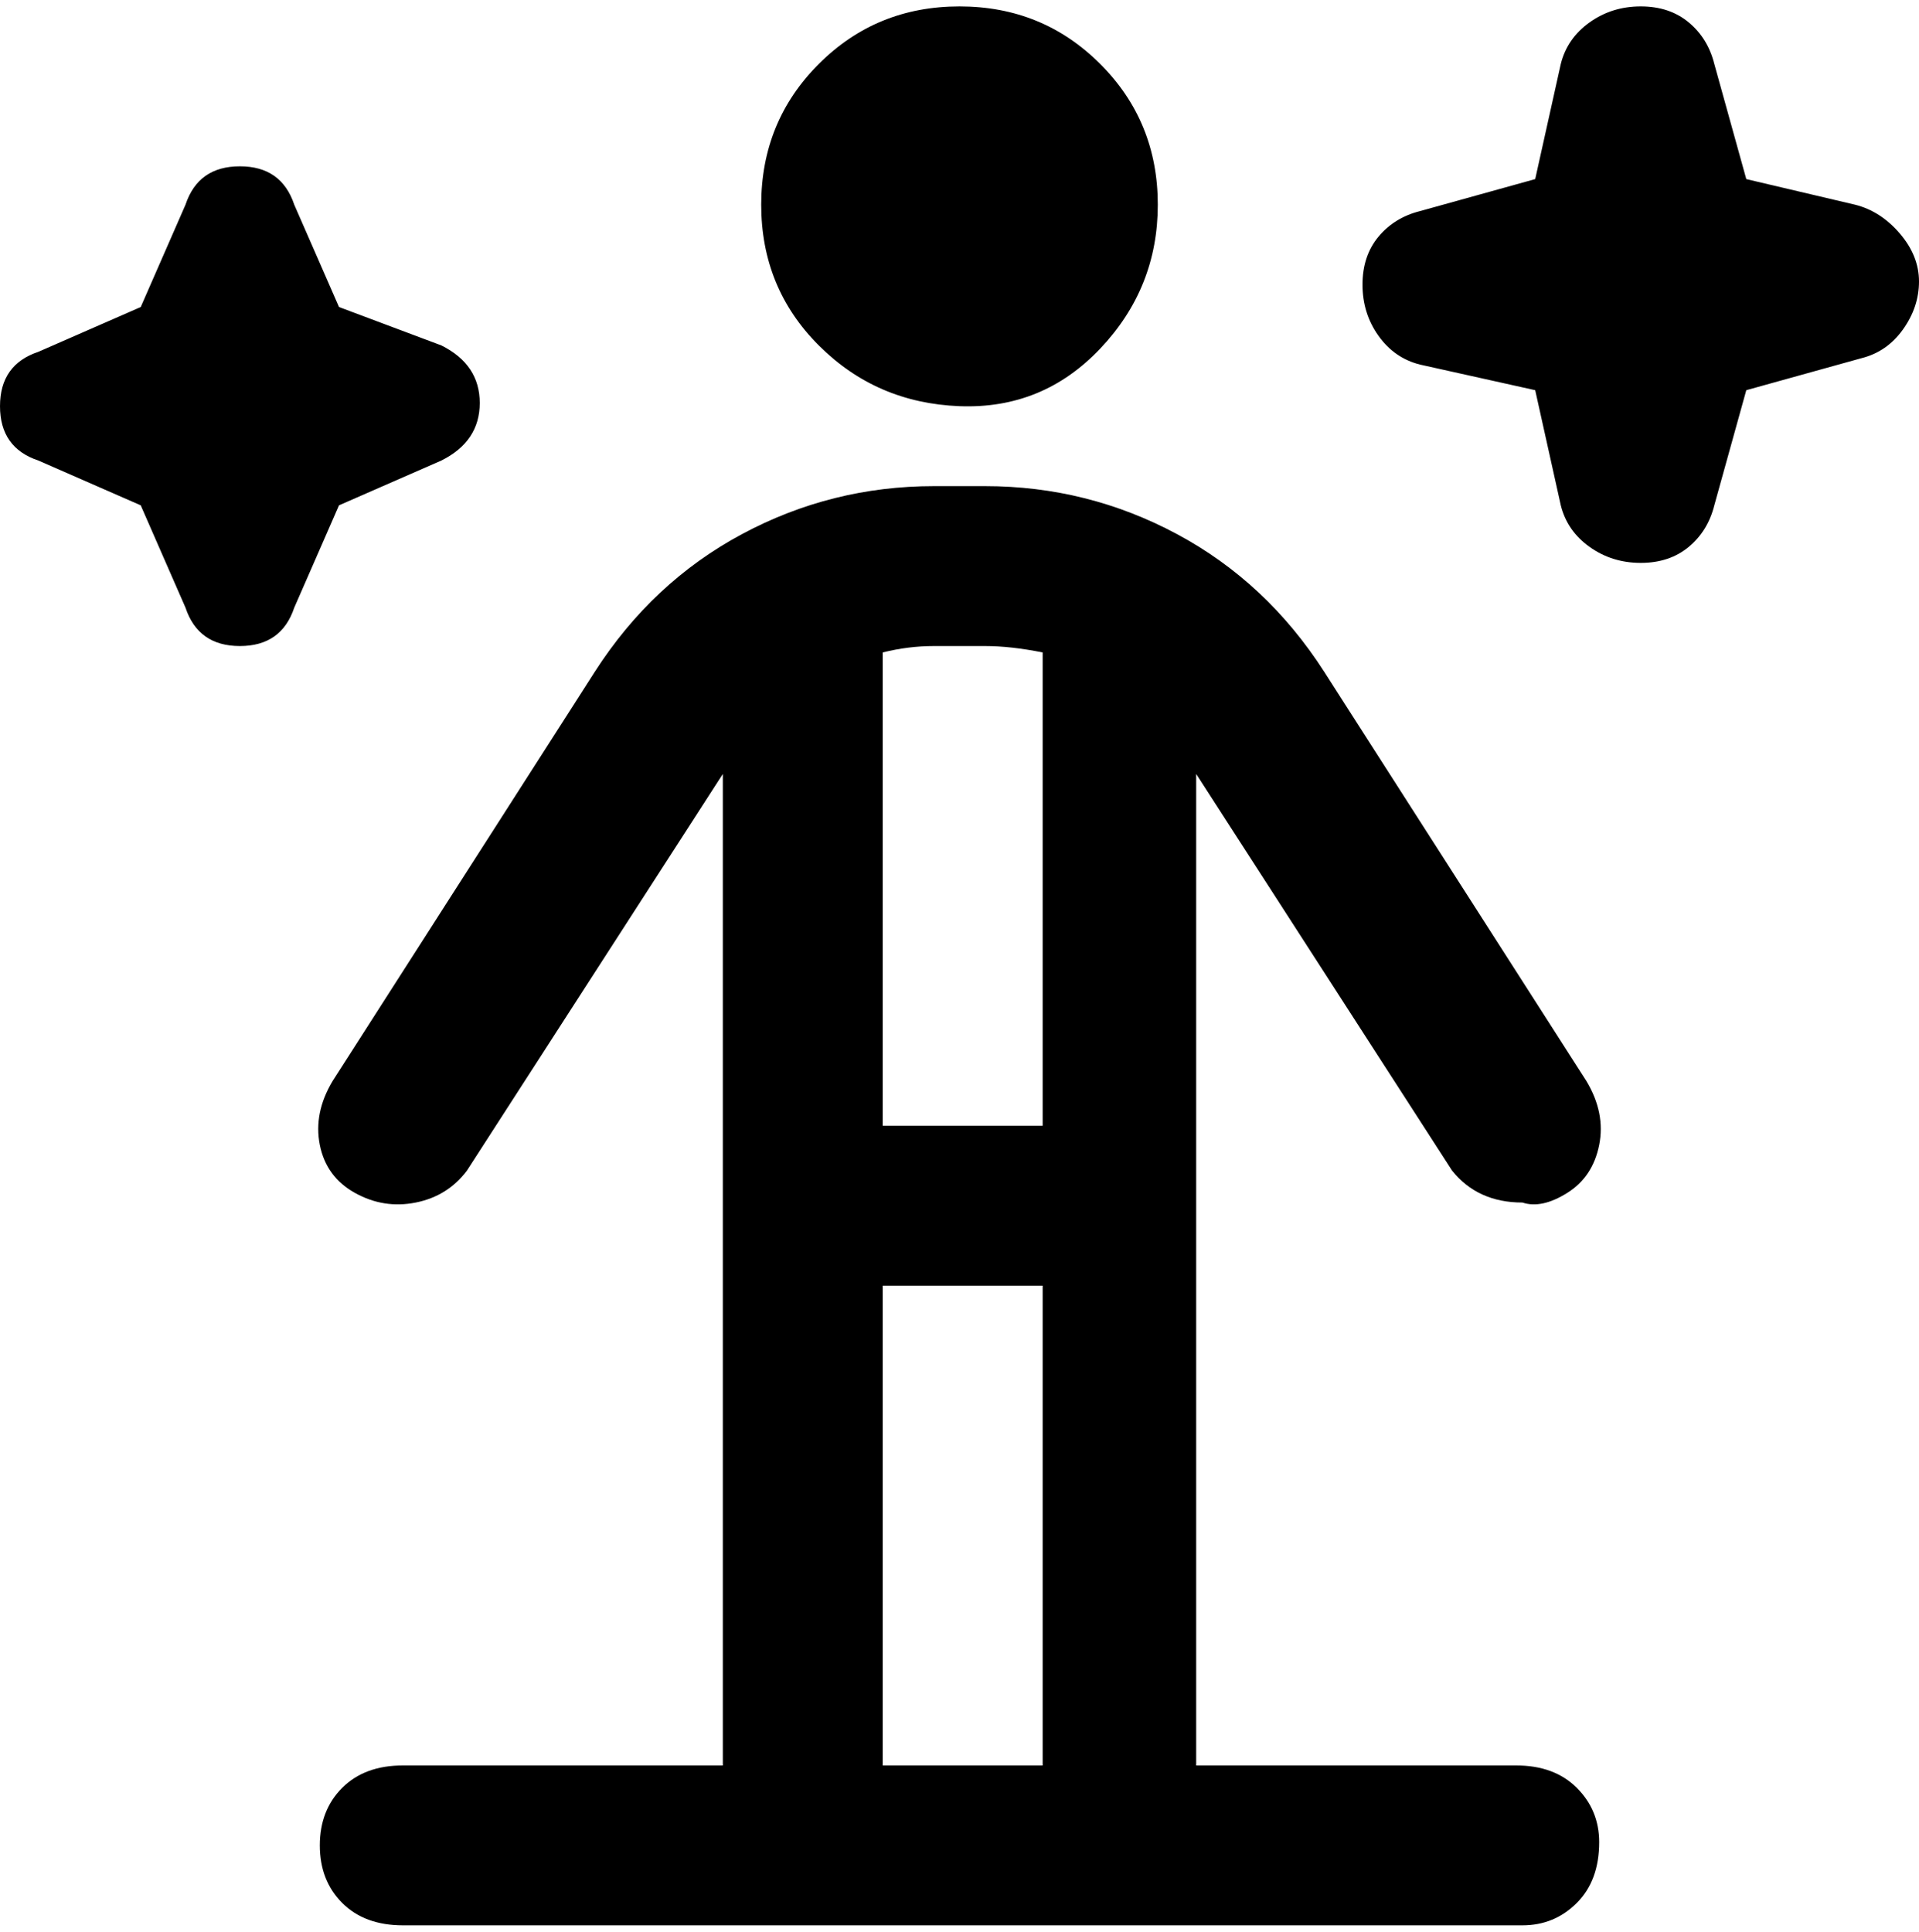 <svg viewBox="0 0 300 302.001" xmlns="http://www.w3.org/2000/svg"><path d="M119 32q0-13 9-22t22-9q13 0 22 9t9 22q0 13-9 22.5t-22 9q-13-.5-22-9.5t-9-22zm131 256q0 6-3.5 9.5T238 301H63q-6 0-9.5-3.5t-3.5-9q0-5.5 3.5-9T63 276h50V121l-40 62q-3 4-8 5t-9.5-1.5Q51 184 50 179t2-10l41-64q9-14 23-21.5t30-7.5h8q16 0 30 7.5t23 21.5l41 64q3 5 2 10t-5 7.5q-4 2.5-7 1.5-7 0-11-5l-40-62v155h50q6 0 9.5 3.5t3.5 8.5zM146 101q-4 0-8 1v74h25v-74q-5-1-9-1h-8zm-8 175h25v-75h-25v75zM290 32l-17-4-5-18q-1-4-4-6.5T256.5 1q-4.5 0-8 2.5T244 10l-4 18-18 5q-4 1-6.5 4t-2.5 7.5q0 4.5 2.5 8T222 57l18 4 4 18q1 4 4.5 6.5t8 2.5q4.5 0 7.5-2.5t4-6.5l5-18 18-5q4-1 6.5-4.5T300 44q0-4-3-7.5t-7-4.5zM69 72q6-3 6-9t-6-9l-16-6-7-16q-2-6-8.5-6T29 32l-7 16-16 7q-6 2-6 8.5T6 72l16 7 7 16q2 6 8.5 6t8.5-6l7-16 16-7z"/></svg>